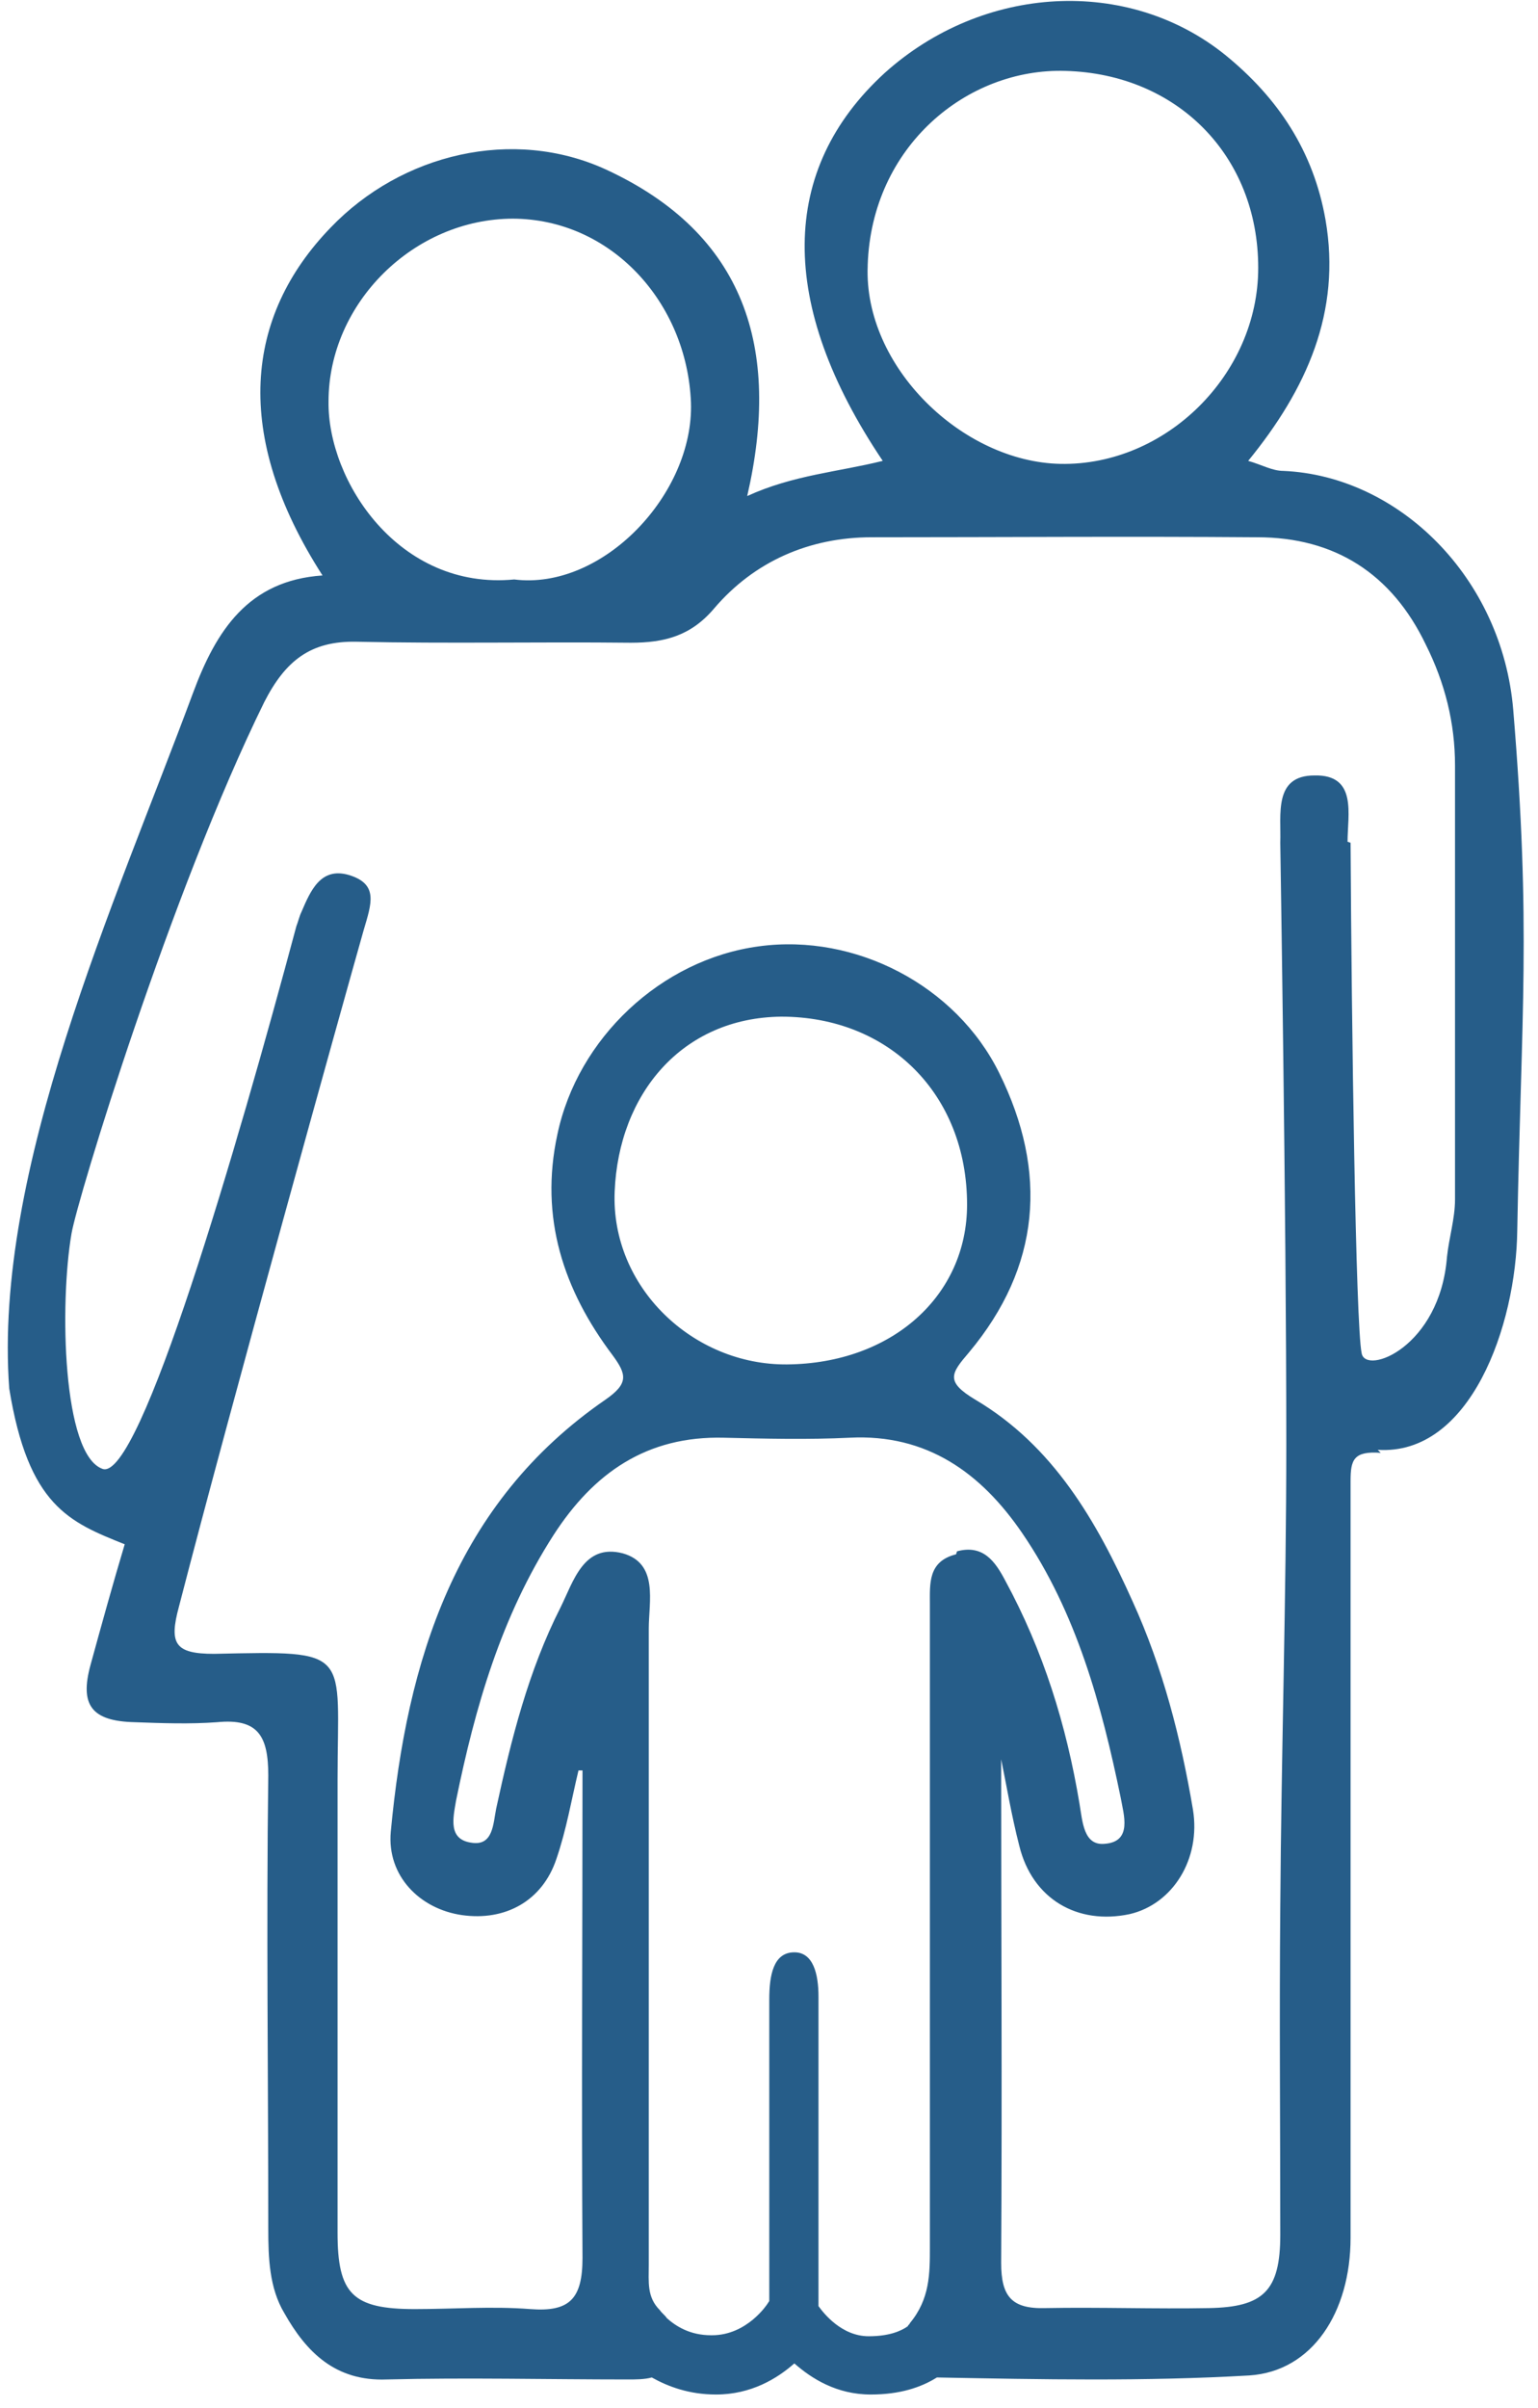 <svg width="23" height="36" viewBox="0 0 23 36" fill="none" xmlns="http://www.w3.org/2000/svg">
<path d="M20.603 21.675C21.984 21.765 22.675 19.827 22.69 18.384C22.75 15.124 22.9 13.877 22.63 10.616C22.465 8.633 20.918 7.115 19.192 7.04C19.026 7.04 18.876 6.95 18.666 6.89C19.537 5.823 20.062 4.666 19.822 3.284C19.642 2.262 19.116 1.466 18.321 0.82C16.864 -0.352 14.702 -0.232 13.231 1.09C11.654 2.532 11.624 4.546 13.201 6.89C12.54 7.055 11.864 7.1 11.174 7.416C11.684 5.207 11.144 3.494 9.057 2.532C7.675 1.901 6.009 2.292 4.943 3.404C3.666 4.726 3.471 6.499 4.823 8.603C3.712 8.678 3.231 9.429 2.886 10.361C1.715 13.516 -0.102 17.498 0.138 20.758C0.423 22.516 1.039 22.756 1.865 23.087C1.685 23.688 1.519 24.289 1.354 24.89C1.189 25.491 1.369 25.732 2.015 25.747C2.42 25.762 2.841 25.777 3.246 25.747C3.862 25.686 4.012 25.957 4.012 26.543C3.982 28.797 4.012 31.066 4.012 33.319C4.012 33.755 4.027 34.206 4.252 34.581C4.582 35.167 5.018 35.603 5.784 35.573C6.985 35.543 8.186 35.573 9.387 35.573C9.507 35.573 9.642 35.573 9.747 35.543C9.988 35.678 10.303 35.798 10.708 35.798C11.234 35.798 11.624 35.558 11.879 35.333C12.135 35.558 12.51 35.798 13.021 35.798C13.456 35.798 13.771 35.693 14.011 35.543C15.573 35.573 17.134 35.603 18.681 35.513C19.627 35.453 20.197 34.566 20.197 33.455C20.197 29.878 20.197 26.288 20.197 22.711C20.197 22.516 20.197 22.321 20.197 22.14C20.197 21.825 20.242 21.69 20.648 21.72L20.603 21.675ZM12.976 3.96C13.036 2.187 14.462 1.015 15.933 1.06C17.6 1.105 18.816 2.322 18.816 4.005C18.816 5.598 17.435 6.965 15.858 6.935C14.387 6.905 12.915 5.477 12.976 3.975V3.96ZM7.66 3.269C9.132 3.269 10.273 4.516 10.333 6.018C10.378 7.386 9.012 8.828 7.69 8.663C5.964 8.828 4.898 7.19 4.913 6.003C4.913 4.531 6.189 3.269 7.675 3.269H7.66ZM14.297 23.237C13.876 23.343 13.906 23.673 13.906 23.989C13.906 27.189 13.906 30.389 13.906 33.59C13.906 33.995 13.906 34.371 13.606 34.732C13.606 34.747 13.576 34.762 13.576 34.777C13.471 34.852 13.291 34.927 12.991 34.927C12.585 34.927 12.315 34.581 12.24 34.476C12.24 34.446 12.24 34.416 12.24 34.386C12.24 32.869 12.24 31.351 12.24 29.849C12.24 29.518 12.165 29.187 11.879 29.187C11.564 29.187 11.504 29.533 11.504 29.893C11.504 30.645 11.504 31.381 11.504 32.132C11.504 32.884 11.504 33.62 11.504 34.371V34.401L11.474 34.446C11.474 34.446 11.174 34.912 10.648 34.912H10.633C10.318 34.912 10.108 34.777 9.973 34.657C9.943 34.611 9.897 34.581 9.867 34.536C9.672 34.341 9.702 34.116 9.702 33.86C9.702 30.69 9.702 27.52 9.702 24.349C9.702 23.944 9.852 23.373 9.312 23.222C8.726 23.072 8.576 23.643 8.381 24.034C7.901 24.98 7.645 26.002 7.42 27.039C7.375 27.264 7.375 27.595 7.06 27.55C6.699 27.505 6.774 27.189 6.82 26.919C7.105 25.521 7.495 24.169 8.276 22.952C8.877 22.02 9.672 21.464 10.828 21.494C11.459 21.509 12.075 21.524 12.705 21.494C13.861 21.434 14.672 22.02 15.288 22.922C16.099 24.109 16.474 25.491 16.759 26.873C16.804 27.129 16.939 27.535 16.519 27.565C16.204 27.595 16.189 27.234 16.143 26.964C15.948 25.792 15.603 24.68 15.032 23.628C14.882 23.343 14.702 23.087 14.312 23.192L14.297 23.237ZM9.192 17.813C9.252 16.356 10.198 15.214 11.684 15.199C13.291 15.199 14.462 16.356 14.462 18.009C14.462 19.376 13.336 20.383 11.774 20.398C10.363 20.413 9.132 19.241 9.192 17.813ZM20.152 12.584C20.152 12.179 20.302 11.578 19.657 11.593C19.041 11.593 19.161 12.179 19.146 12.599C19.146 12.675 19.236 18.084 19.236 21.584C19.236 23.883 19.161 26.197 19.146 28.511C19.131 30.149 19.146 31.787 19.146 33.41C19.146 34.251 18.891 34.491 18.08 34.506C17.27 34.521 16.444 34.491 15.633 34.506C15.123 34.521 14.972 34.326 14.972 33.83C14.987 31.276 14.972 28.737 14.972 26.302C15.047 26.663 15.123 27.129 15.243 27.595C15.438 28.391 16.113 28.782 16.894 28.616C17.54 28.466 17.96 27.79 17.84 27.054C17.66 25.987 17.39 24.935 16.939 23.944C16.399 22.741 15.753 21.615 14.582 20.923C14.132 20.653 14.222 20.533 14.492 20.217C15.558 18.94 15.678 17.528 14.942 16.04C14.297 14.733 12.795 13.952 11.354 14.147C9.882 14.342 8.636 15.529 8.336 16.957C8.066 18.204 8.426 19.286 9.162 20.262C9.372 20.548 9.402 20.683 9.057 20.923C6.805 22.471 6.084 24.83 5.844 27.384C5.784 28.045 6.279 28.541 6.91 28.631C7.555 28.722 8.111 28.421 8.321 27.79C8.471 27.354 8.546 26.904 8.651 26.468C8.666 26.468 8.696 26.468 8.711 26.468C8.711 28.887 8.696 31.321 8.711 33.755C8.711 34.371 8.516 34.566 7.931 34.521C7.36 34.476 6.774 34.521 6.204 34.521C5.273 34.521 5.048 34.296 5.048 33.379C5.048 31.126 5.048 28.857 5.048 26.603C5.048 24.665 5.288 24.68 3.201 24.725C2.615 24.725 2.525 24.575 2.676 24.019C3.456 20.999 5.123 15.018 5.438 13.907C5.558 13.501 5.663 13.215 5.213 13.08C4.793 12.96 4.642 13.321 4.507 13.636C4.477 13.696 4.462 13.771 4.432 13.847C3.546 17.152 2.09 22.155 1.534 21.96C0.934 21.75 0.889 19.496 1.069 18.444C1.159 17.918 2.555 13.336 3.952 10.496C4.267 9.88 4.642 9.579 5.333 9.594C6.699 9.624 8.066 9.594 9.432 9.609C9.943 9.609 10.333 9.504 10.678 9.098C11.279 8.392 12.105 8.032 13.036 8.032C14.957 8.032 16.879 8.017 18.801 8.032C19.957 8.032 20.813 8.573 21.323 9.639C21.609 10.21 21.759 10.811 21.759 11.442C21.759 14.282 21.759 15.094 21.759 17.933C21.759 18.219 21.669 18.504 21.639 18.79C21.534 20.142 20.423 20.563 20.363 20.232C20.273 19.811 20.212 15.304 20.197 12.599L20.152 12.584Z" fill="#265D89"/>
</svg>
